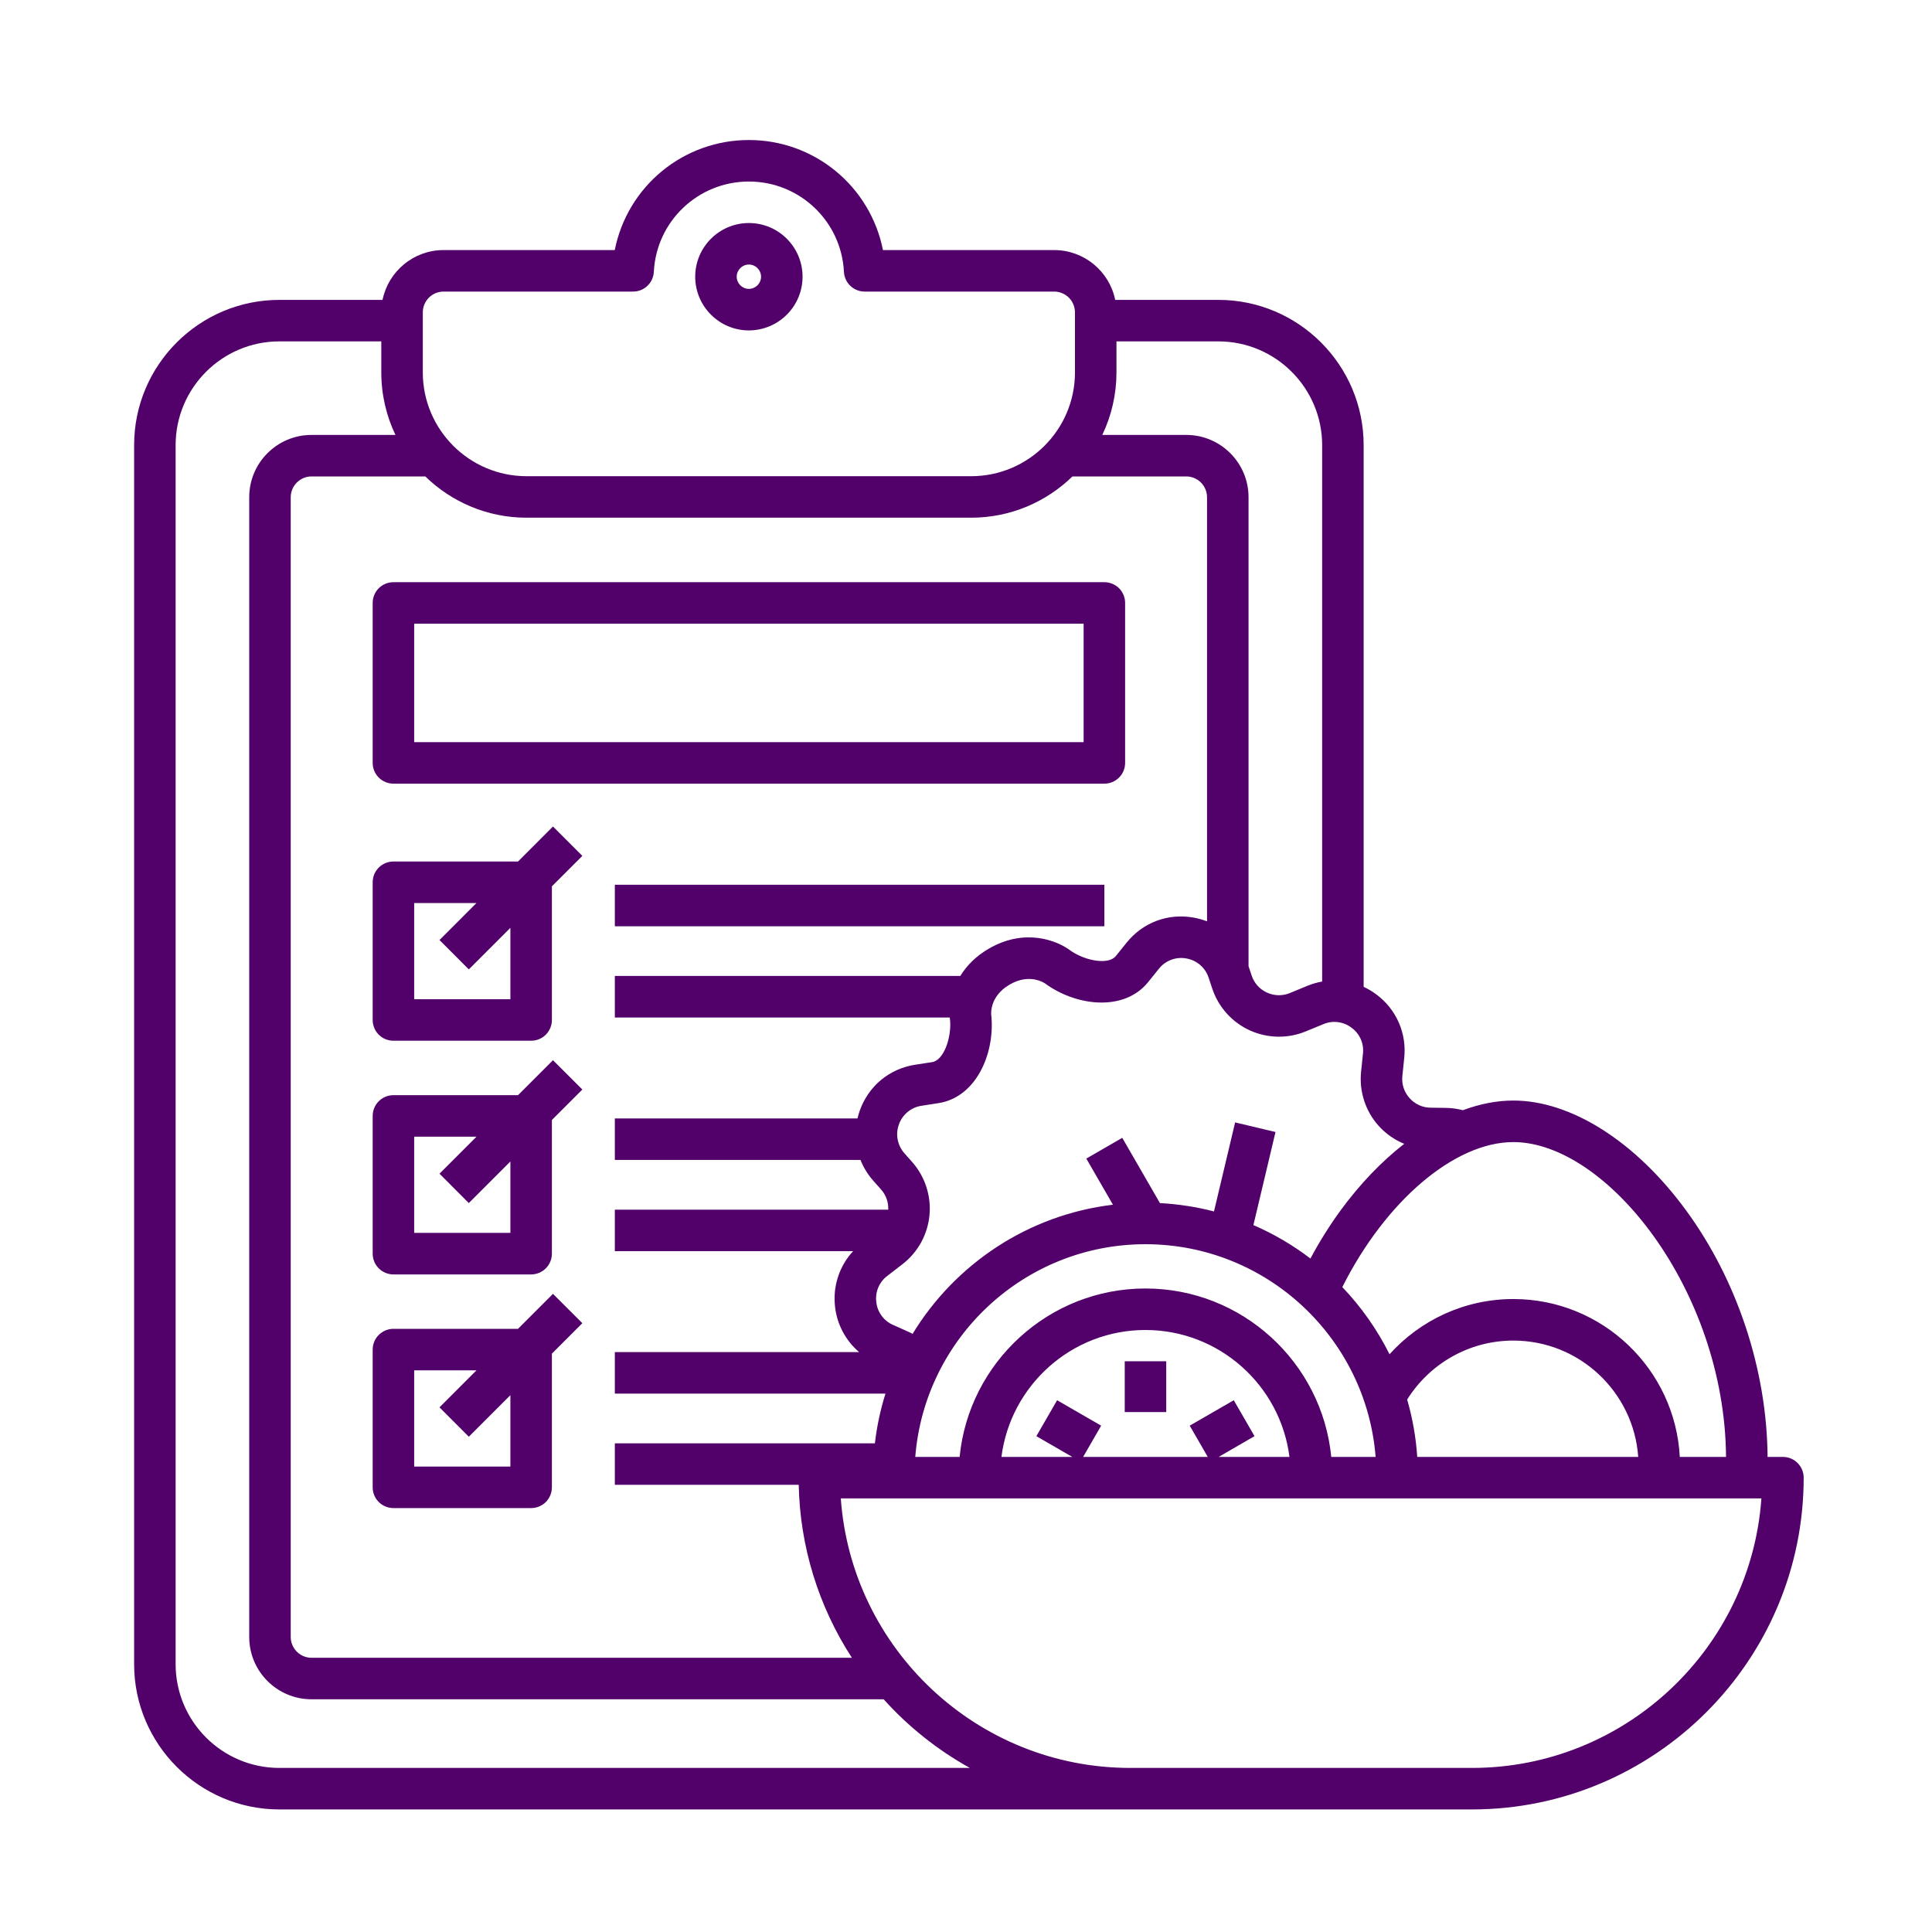 <svg width="50" height="50" viewBox="0 0 50 50" fill="none" xmlns="http://www.w3.org/2000/svg">
<path d="M19.381 8.551C19.75 8.55 20.103 8.404 20.363 8.143C20.624 7.883 20.77 7.53 20.77 7.161C20.77 6.395 20.148 5.772 19.381 5.772C18.615 5.772 17.992 6.395 17.992 7.161C17.992 7.927 18.615 8.551 19.381 8.551ZM19.381 6.846C19.555 6.846 19.696 6.988 19.696 7.161C19.696 7.335 19.555 7.476 19.381 7.476C19.208 7.476 19.066 7.335 19.066 7.161C19.066 6.987 19.208 6.846 19.381 6.846ZM10.182 20.281H28.581C28.724 20.281 28.86 20.224 28.961 20.123C29.062 20.023 29.118 19.886 29.118 19.744V15.604C29.118 15.462 29.062 15.325 28.961 15.224C28.86 15.124 28.724 15.067 28.581 15.067H10.182C10.039 15.067 9.903 15.124 9.802 15.224C9.701 15.325 9.645 15.462 9.645 15.604V19.744C9.645 19.886 9.701 20.023 9.802 20.123C9.903 20.224 10.039 20.281 10.182 20.281ZM10.719 16.141H28.044V19.207H10.719V16.141ZM15.912 22.898H28.581V23.972H15.912V22.898ZM10.182 26.934H13.746C13.888 26.934 14.025 26.878 14.126 26.777C14.226 26.676 14.283 26.54 14.283 26.397V22.938L15.071 22.15L14.311 21.39L13.406 22.296H10.182C10.039 22.296 9.903 22.352 9.802 22.453C9.701 22.553 9.645 22.69 9.645 22.833V26.397C9.645 26.54 9.701 26.676 9.802 26.777C9.903 26.878 10.039 26.934 10.182 26.934V26.934ZM10.719 23.37H12.331L11.374 24.328L12.133 25.088L13.209 24.012V25.86H10.719V23.37ZM10.182 32.982H13.746C13.888 32.982 14.025 32.925 14.126 32.824C14.226 32.724 14.283 32.587 14.283 32.444V28.985L15.071 28.197L14.311 27.438L13.406 28.343H10.182C10.039 28.343 9.903 28.4 9.802 28.5C9.701 28.601 9.645 28.738 9.645 28.88V32.444C9.645 32.587 9.701 32.724 9.802 32.824C9.903 32.925 10.039 32.982 10.182 32.982ZM10.719 29.417H12.332L11.374 30.375L12.133 31.135L13.209 30.059V31.907H10.719L10.719 29.417ZM10.182 39.029H13.746C13.888 39.029 14.025 38.972 14.126 38.872C14.226 38.771 14.283 38.634 14.283 38.492V35.032L15.071 34.244L14.311 33.485L13.406 34.39H10.182C10.039 34.39 9.903 34.447 9.802 34.548C9.701 34.648 9.645 34.785 9.645 34.928V38.492C9.645 38.634 9.701 38.771 9.802 38.872C9.903 38.972 10.039 39.029 10.182 39.029ZM10.719 35.464H12.331L11.374 36.422L12.133 37.182L13.209 36.107V37.955H10.719V35.464ZM29.108 35.229H30.182V36.544H29.108V35.229Z" fill="#52006A"/>
<path d="M46.142 37.705H45.745C45.728 35.456 44.961 33.131 43.63 31.317C42.329 29.542 40.66 28.482 39.165 28.482C38.74 28.482 38.3 28.568 37.859 28.732C37.713 28.694 37.563 28.674 37.411 28.672L37.026 28.667C36.922 28.667 36.819 28.644 36.725 28.601C36.631 28.558 36.546 28.496 36.478 28.418C36.408 28.341 36.356 28.25 36.324 28.151C36.292 28.053 36.282 27.948 36.293 27.845L36.341 27.382C36.375 27.069 36.327 26.753 36.201 26.464C36.074 26.175 35.875 25.925 35.621 25.737C35.519 25.66 35.408 25.594 35.291 25.54V11.521C35.291 9.447 33.604 7.761 31.531 7.761H28.861C28.712 7.026 28.061 6.472 27.282 6.472H22.851C22.692 5.669 22.259 4.945 21.626 4.426C20.993 3.906 20.2 3.623 19.381 3.624C18.562 3.623 17.768 3.906 17.135 4.426C16.502 4.945 16.069 5.668 15.91 6.472H11.479C10.701 6.472 10.05 7.026 9.9 7.761H7.23C5.157 7.761 3.471 9.447 3.471 11.521V43.068C3.471 45.141 5.157 46.828 7.23 46.828H38.093C42.827 46.828 46.679 42.977 46.679 38.242C46.679 38.1 46.622 37.963 46.521 37.862C46.421 37.762 46.284 37.705 46.142 37.705ZM39.165 29.557C41.579 29.557 44.636 33.384 44.67 37.705H43.473C43.354 35.432 41.468 33.619 39.165 33.619C37.895 33.619 36.751 34.172 35.961 35.048C35.643 34.411 35.231 33.825 34.739 33.31C35.853 31.09 37.638 29.557 39.165 29.557ZM42.397 37.705H36.678C36.645 37.202 36.557 36.704 36.417 36.22C36.99 35.304 38.008 34.694 39.165 34.694C40.875 34.694 42.279 36.025 42.397 37.705V37.705ZM31.93 36.238L30.79 36.896L31.257 37.705H28.031L28.498 36.896L27.358 36.238L26.821 37.168L27.751 37.705H25.917C26.151 35.856 27.732 34.42 29.644 34.42C31.556 34.42 33.138 35.856 33.371 37.705H31.538L32.467 37.168L31.93 36.238ZM29.644 33.346C27.14 33.346 25.074 35.262 24.835 37.705H23.687C23.929 34.63 26.507 32.2 29.644 32.2C32.781 32.2 35.359 34.63 35.601 37.705H34.453C34.214 35.262 32.149 33.346 29.644 33.346H29.644ZM34.978 26.597C35.083 26.673 35.165 26.776 35.217 26.894C35.269 27.013 35.288 27.143 35.273 27.271L35.225 27.734C35.199 27.986 35.225 28.24 35.303 28.481C35.38 28.722 35.507 28.944 35.676 29.133C35.859 29.337 36.086 29.497 36.341 29.602C35.76 30.054 35.203 30.632 34.7 31.317C34.409 31.716 34.146 32.135 33.914 32.571C33.459 32.223 32.963 31.933 32.438 31.705L33.01 29.296L31.965 29.048L31.418 31.352C30.967 31.235 30.5 31.162 30.019 31.136L29.044 29.447L28.114 29.984L28.803 31.178C26.607 31.44 24.718 32.714 23.618 34.52C23.592 34.507 23.567 34.492 23.54 34.48L23.115 34.29C22.996 34.239 22.893 34.157 22.817 34.053C22.74 33.949 22.692 33.827 22.679 33.698C22.662 33.57 22.679 33.44 22.729 33.321C22.779 33.202 22.86 33.098 22.963 33.02L23.355 32.718C23.552 32.566 23.716 32.374 23.837 32.156C23.957 31.938 24.031 31.698 24.055 31.449C24.078 31.201 24.05 30.951 23.973 30.714C23.896 30.477 23.771 30.259 23.606 30.072L23.407 29.847C23.317 29.747 23.257 29.625 23.232 29.493C23.206 29.362 23.218 29.226 23.264 29.1C23.308 28.974 23.387 28.862 23.49 28.777C23.593 28.692 23.718 28.636 23.851 28.617L24.287 28.549C25.247 28.4 25.738 27.301 25.659 26.324C25.658 26.31 25.657 26.296 25.654 26.283C25.654 26.278 25.584 25.796 26.133 25.479C26.655 25.177 27.034 25.441 27.068 25.466C27.084 25.48 27.084 25.48 27.101 25.491C27.908 26.048 29.106 26.172 29.715 25.415L29.992 25.071C30.075 24.966 30.185 24.886 30.311 24.839C30.436 24.792 30.572 24.78 30.703 24.805C30.836 24.828 30.959 24.886 31.06 24.973C31.162 25.061 31.237 25.175 31.279 25.302L31.374 25.587C31.453 25.823 31.58 26.041 31.746 26.226C31.913 26.412 32.116 26.561 32.342 26.665C32.569 26.768 32.815 26.824 33.064 26.829C33.313 26.834 33.56 26.788 33.791 26.693L34.249 26.505C34.367 26.454 34.498 26.436 34.626 26.453C34.754 26.469 34.876 26.519 34.978 26.597ZM28.894 9.638V8.835H31.531C33.012 8.835 34.217 10.04 34.217 11.521V25.402C34.09 25.425 33.963 25.461 33.84 25.511L33.382 25.7C33.288 25.739 33.187 25.758 33.085 25.756C32.982 25.754 32.882 25.731 32.789 25.688C32.696 25.646 32.613 25.585 32.544 25.509C32.476 25.433 32.425 25.344 32.393 25.247L32.312 25.005V12.867C32.312 11.979 31.589 11.256 30.7 11.256H28.527C28.769 10.751 28.894 10.198 28.894 9.638ZM10.942 8.083C10.942 7.941 10.999 7.804 11.1 7.703C11.2 7.603 11.337 7.546 11.479 7.546H16.384C16.522 7.546 16.655 7.493 16.754 7.398C16.854 7.303 16.914 7.173 16.921 7.036C16.986 5.725 18.067 4.698 19.381 4.698C20.695 4.698 21.775 5.725 21.841 7.036C21.848 7.173 21.907 7.303 22.007 7.398C22.107 7.493 22.24 7.546 22.377 7.546H27.282C27.425 7.546 27.561 7.603 27.662 7.703C27.763 7.804 27.819 7.941 27.82 8.083V9.638C27.82 11.119 26.615 12.324 25.134 12.324H13.627C12.147 12.324 10.942 11.119 10.942 9.638V8.083ZM11.007 12.33C11.685 12.99 12.609 13.398 13.627 13.398H25.134C26.152 13.398 27.077 12.99 27.755 12.33H30.7C30.843 12.33 30.979 12.387 31.08 12.488C31.181 12.588 31.237 12.725 31.238 12.867V23.844C31.126 23.801 31.011 23.769 30.893 23.748C30.229 23.628 29.578 23.872 29.155 24.398L28.878 24.742C28.688 24.978 28.097 24.866 27.725 24.616C27.359 24.332 26.521 24.014 25.596 24.548C25.248 24.749 25.01 25 24.853 25.258H15.912V26.333H24.58C24.582 26.365 24.585 26.397 24.59 26.426C24.62 26.873 24.422 27.441 24.122 27.488L23.686 27.555C23.018 27.659 22.483 28.1 22.253 28.736C22.229 28.804 22.208 28.874 22.192 28.945H15.912V30.019H22.269C22.348 30.217 22.461 30.4 22.603 30.559L22.802 30.784C22.931 30.929 22.995 31.113 22.988 31.306H15.912V32.38H22.079C21.9 32.572 21.766 32.801 21.686 33.051C21.605 33.301 21.58 33.565 21.612 33.826C21.664 34.279 21.887 34.696 22.234 34.992H15.912V36.066H22.916C22.784 36.486 22.693 36.916 22.642 37.353H15.912V38.427H20.671C20.703 40.018 21.18 41.569 22.047 42.903H8.061C7.919 42.903 7.782 42.846 7.682 42.745C7.581 42.645 7.524 42.508 7.524 42.366V12.867C7.524 12.725 7.581 12.588 7.682 12.488C7.782 12.387 7.919 12.33 8.061 12.33L11.007 12.33ZM7.23 45.754C5.749 45.754 4.545 44.549 4.545 43.068V11.521C4.545 10.04 5.749 8.835 7.23 8.835H9.868V9.638C9.868 10.217 10 10.766 10.234 11.256H8.061C7.172 11.256 6.45 11.979 6.45 12.867V42.366C6.45 43.254 7.172 43.977 8.061 43.977H22.869C23.509 44.689 24.263 45.289 25.1 45.754L7.23 45.754ZM38.093 45.754H29.252C25.291 45.754 22.036 42.672 21.76 38.779H45.585C45.309 42.672 42.054 45.754 38.093 45.754Z" fill="#52006A"/>
</svg>
